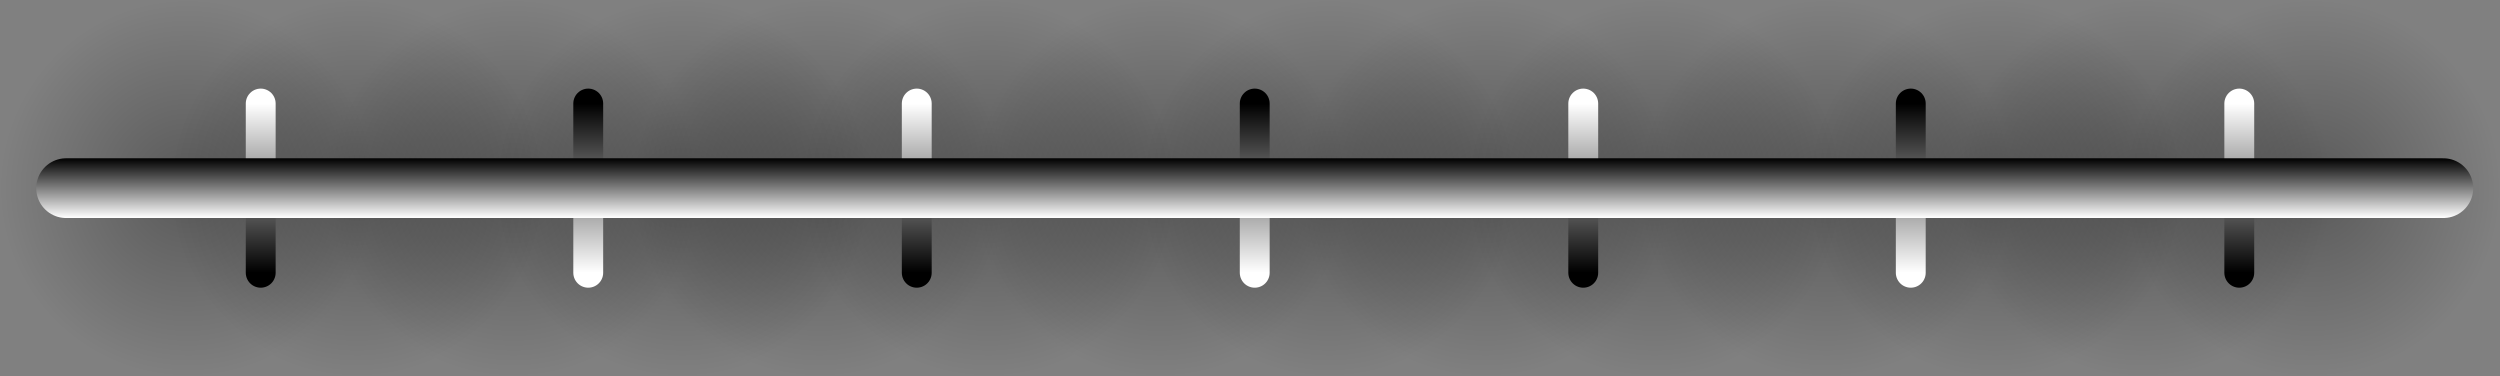 <svg version="1.1" xmlns="http://www.w3.org/2000/svg" xmlns:xlink="http://www.w3.org/1999/xlink" width="418.547" height="63" viewBox="0,0,418.547,63"><rect x="0" y="0" width="418.547" height="63" fill="#808080" stroke="none"/><defs><radialGradient cx="388.685" cy="180" r="31.5" gradientUnits="userSpaceOnUse" id="color-1"><stop offset="0" stop-color="#000000" stop-opacity="0.302"/><stop offset="1" stop-color="#000000" stop-opacity="0"/></radialGradient><radialGradient cx="115.935" cy="180" r="31.5" gradientUnits="userSpaceOnUse" id="color-2"><stop offset="0" stop-color="#000000" stop-opacity="0.302"/><stop offset="1" stop-color="#000000" stop-opacity="0"/></radialGradient><radialGradient cx="61.435" cy="180" r="31.5" gradientUnits="userSpaceOnUse" id="color-3"><stop offset="0" stop-color="#000000" stop-opacity="0.302"/><stop offset="1" stop-color="#000000" stop-opacity="0"/></radialGradient><radialGradient cx="278.685" cy="180" r="31.5" gradientUnits="userSpaceOnUse" id="color-4"><stop offset="0" stop-color="#000000" stop-opacity="0.302"/><stop offset="1" stop-color="#000000" stop-opacity="0"/></radialGradient><radialGradient cx="335.685" cy="180" r="31.5" gradientUnits="userSpaceOnUse" id="color-5"><stop offset="0" stop-color="#000000" stop-opacity="0.302"/><stop offset="1" stop-color="#000000" stop-opacity="0"/></radialGradient><radialGradient cx="167.185" cy="180" r="31.5" gradientUnits="userSpaceOnUse" id="color-6"><stop offset="0" stop-color="#000000" stop-opacity="0.302"/><stop offset="1" stop-color="#000000" stop-opacity="0"/></radialGradient><radialGradient cx="224.185" cy="180" r="31.5" gradientUnits="userSpaceOnUse" id="color-7"><stop offset="0" stop-color="#000000" stop-opacity="0.302"/><stop offset="1" stop-color="#000000" stop-opacity="0"/></radialGradient><radialGradient cx="416.982" cy="180" r="31.5" gradientUnits="userSpaceOnUse" id="color-8"><stop offset="0" stop-color="#000000" stop-opacity="0.302"/><stop offset="1" stop-color="#000000" stop-opacity="0"/></radialGradient><radialGradient cx="144.232" cy="180" r="31.5" gradientUnits="userSpaceOnUse" id="color-9"><stop offset="0" stop-color="#000000" stop-opacity="0.302"/><stop offset="1" stop-color="#000000" stop-opacity="0"/></radialGradient><radialGradient cx="89.732" cy="180" r="31.5" gradientUnits="userSpaceOnUse" id="color-10"><stop offset="0" stop-color="#000000" stop-opacity="0.302"/><stop offset="1" stop-color="#000000" stop-opacity="0"/></radialGradient><radialGradient cx="306.982" cy="180" r="31.5" gradientUnits="userSpaceOnUse" id="color-11"><stop offset="0" stop-color="#000000" stop-opacity="0.302"/><stop offset="1" stop-color="#000000" stop-opacity="0"/></radialGradient><radialGradient cx="363.982" cy="180" r="31.5" gradientUnits="userSpaceOnUse" id="color-12"><stop offset="0" stop-color="#000000" stop-opacity="0.302"/><stop offset="1" stop-color="#000000" stop-opacity="0"/></radialGradient><radialGradient cx="195.482" cy="180" r="31.5" gradientUnits="userSpaceOnUse" id="color-13"><stop offset="0" stop-color="#000000" stop-opacity="0.302"/><stop offset="1" stop-color="#000000" stop-opacity="0"/></radialGradient><radialGradient cx="252.482" cy="180" r="31.5" gradientUnits="userSpaceOnUse" id="color-14"><stop offset="0" stop-color="#000000" stop-opacity="0.302"/><stop offset="1" stop-color="#000000" stop-opacity="0"/></radialGradient><linearGradient x1="240" y1="165.833" x2="240" y2="194.167" gradientUnits="userSpaceOnUse" id="color-15"><stop offset="0" stop-color="#000000"/><stop offset="1" stop-color="#ffffff"/></linearGradient><linearGradient x1="295" y1="165.833" x2="295" y2="194.167" gradientUnits="userSpaceOnUse" id="color-16"><stop offset="0" stop-color="#ffffff"/><stop offset="1" stop-color="#000000"/></linearGradient><linearGradient x1="349.833" y1="165.833" x2="349.833" y2="194.167" gradientUnits="userSpaceOnUse" id="color-17"><stop offset="0" stop-color="#000000"/><stop offset="1" stop-color="#ffffff"/></linearGradient><linearGradient x1="404.833" y1="165.833" x2="404.833" y2="194.167" gradientUnits="userSpaceOnUse" id="color-18"><stop offset="0" stop-color="#ffffff"/><stop offset="1" stop-color="#000000"/></linearGradient><linearGradient x1="73.583" y1="165.833" x2="73.583" y2="194.167" gradientUnits="userSpaceOnUse" id="color-19"><stop offset="0" stop-color="#ffffff"/><stop offset="1" stop-color="#000000"/></linearGradient><linearGradient x1="128.417" y1="165.833" x2="128.417" y2="194.167" gradientUnits="userSpaceOnUse" id="color-20"><stop offset="0" stop-color="#000000"/><stop offset="1" stop-color="#ffffff"/></linearGradient><linearGradient x1="183.417" y1="165.833" x2="183.417" y2="194.167" gradientUnits="userSpaceOnUse" id="color-21"><stop offset="0" stop-color="#ffffff"/><stop offset="1" stop-color="#000000"/></linearGradient><linearGradient x1="240.5" y1="175" x2="240.5" y2="185" gradientUnits="userSpaceOnUse" id="color-22"><stop offset="0" stop-color="#000000"/><stop offset="1" stop-color="#ffffff"/></linearGradient></defs><g transform="translate(-29.935,-148.5)"><g data-paper-data="{&quot;isPaintingLayer&quot;:true}" fill-rule="nonzero" stroke-linejoin="miter" stroke-miterlimit="10" stroke-dasharray="" stroke-dashoffset="0" style="mix-blend-mode: normal"><g stroke="none" stroke-width="0" stroke-linecap="butt"><path d="M357.185,180c0,-17.397 14.103,-31.5 31.5,-31.5c17.397,0 31.5,14.103 31.5,31.5c0,17.397 -14.103,31.5 -31.5,31.5c-17.397,0 -31.5,-14.103 -31.5,-31.5z" fill="url(#color-1)"/><path d="M84.435,180c0,-17.397 14.103,-31.5 31.5,-31.5c17.397,0 31.5,14.103 31.5,31.5c0,17.397 -14.103,31.5 -31.5,31.5c-17.397,0 -31.5,-14.103 -31.5,-31.5z" fill="url(#color-2)"/><path d="M29.935,180c0,-17.397 14.103,-31.5 31.5,-31.5c17.397,0 31.5,14.103 31.5,31.5c0,17.397 -14.103,31.5 -31.5,31.5c-17.397,0 -31.5,-14.103 -31.5,-31.5z" fill="url(#color-3)"/><path d="M247.185,180c0,-17.397 14.103,-31.5 31.5,-31.5c17.397,0 31.5,14.103 31.5,31.5c0,17.397 -14.103,31.5 -31.5,31.5c-17.397,0 -31.5,-14.103 -31.5,-31.5z" fill="url(#color-4)"/><path d="M304.185,180c0,-17.397 14.103,-31.5 31.5,-31.5c17.397,0 31.5,14.103 31.5,31.5c0,17.397 -14.103,31.5 -31.5,31.5c-17.397,0 -31.5,-14.103 -31.5,-31.5z" fill="url(#color-5)"/><path d="M135.685,180c0,-17.397 14.103,-31.5 31.5,-31.5c17.397,0 31.5,14.103 31.5,31.5c0,17.397 -14.103,31.5 -31.5,31.5c-17.397,0 -31.5,-14.103 -31.5,-31.5z" fill="url(#color-6)"/><path d="M192.685,180c0,-17.397 14.103,-31.5 31.5,-31.5c17.397,0 31.5,14.103 31.5,31.5c0,17.397 -14.103,31.5 -31.5,31.5c-17.397,0 -31.5,-14.103 -31.5,-31.5z" fill="url(#color-7)"/></g><g stroke="none" stroke-width="0" stroke-linecap="butt"><path d="M385.482,180c0,-17.397 14.103,-31.5 31.5,-31.5c17.397,0 31.5,14.103 31.5,31.5c0,17.397 -14.103,31.5 -31.5,31.5c-17.397,0 -31.5,-14.103 -31.5,-31.5z" fill="url(#color-8)"/><path d="M112.732,180c0,-17.397 14.103,-31.5 31.5,-31.5c17.397,0 31.5,14.103 31.5,31.5c0,17.397 -14.103,31.5 -31.5,31.5c-17.397,0 -31.5,-14.103 -31.5,-31.5z" fill="url(#color-9)"/><path d="M58.232,180c0,-17.397 14.103,-31.5 31.5,-31.5c17.397,0 31.5,14.103 31.5,31.5c0,17.397 -14.103,31.5 -31.5,31.5c-17.397,0 -31.5,-14.103 -31.5,-31.5z" fill="url(#color-10)"/><path d="M275.482,180c0,-17.397 14.103,-31.5 31.5,-31.5c17.397,0 31.5,14.103 31.5,31.5c0,17.397 -14.103,31.5 -31.5,31.5c-17.397,0 -31.5,-14.103 -31.5,-31.5z" fill="url(#color-11)"/><path d="M332.482,180c0,-17.397 14.103,-31.5 31.5,-31.5c17.397,0 31.5,14.103 31.5,31.5c0,17.397 -14.103,31.5 -31.5,31.5c-17.397,0 -31.5,-14.103 -31.5,-31.5z" fill="url(#color-12)"/><path d="M163.982,180c0,-17.397 14.103,-31.5 31.5,-31.5c17.397,0 31.5,14.103 31.5,31.5c0,17.397 -14.103,31.5 -31.5,31.5c-17.397,0 -31.5,-14.103 -31.5,-31.5z" fill="url(#color-13)"/><path d="M220.982,180c0,-17.397 14.103,-31.5 31.5,-31.5c17.397,0 31.5,14.103 31.5,31.5c0,17.397 -14.103,31.5 -31.5,31.5c-17.397,0 -31.5,-14.103 -31.5,-31.5z" fill="url(#color-14)"/></g><g fill="none" stroke-width="5" stroke-linecap="round"><path d="M240,165.833v28.333" stroke="url(#color-15)"/><path d="M295,194.167v-28.333" stroke="url(#color-16)"/><path d="M349.833,165.833v28.333" stroke="url(#color-17)"/><path d="M404.833,165.833v28.333" stroke="url(#color-18)"/><path d="M73.583,165.833v28.333" stroke="url(#color-19)"/><path d="M128.417,165.833v28.333" stroke="url(#color-20)"/><path d="M183.417,165.833v28.333" stroke="url(#color-21)"/></g><path d="M41,180h398" fill="none" stroke="url(#color-22)" stroke-width="10" stroke-linecap="round"/></g></g></svg>